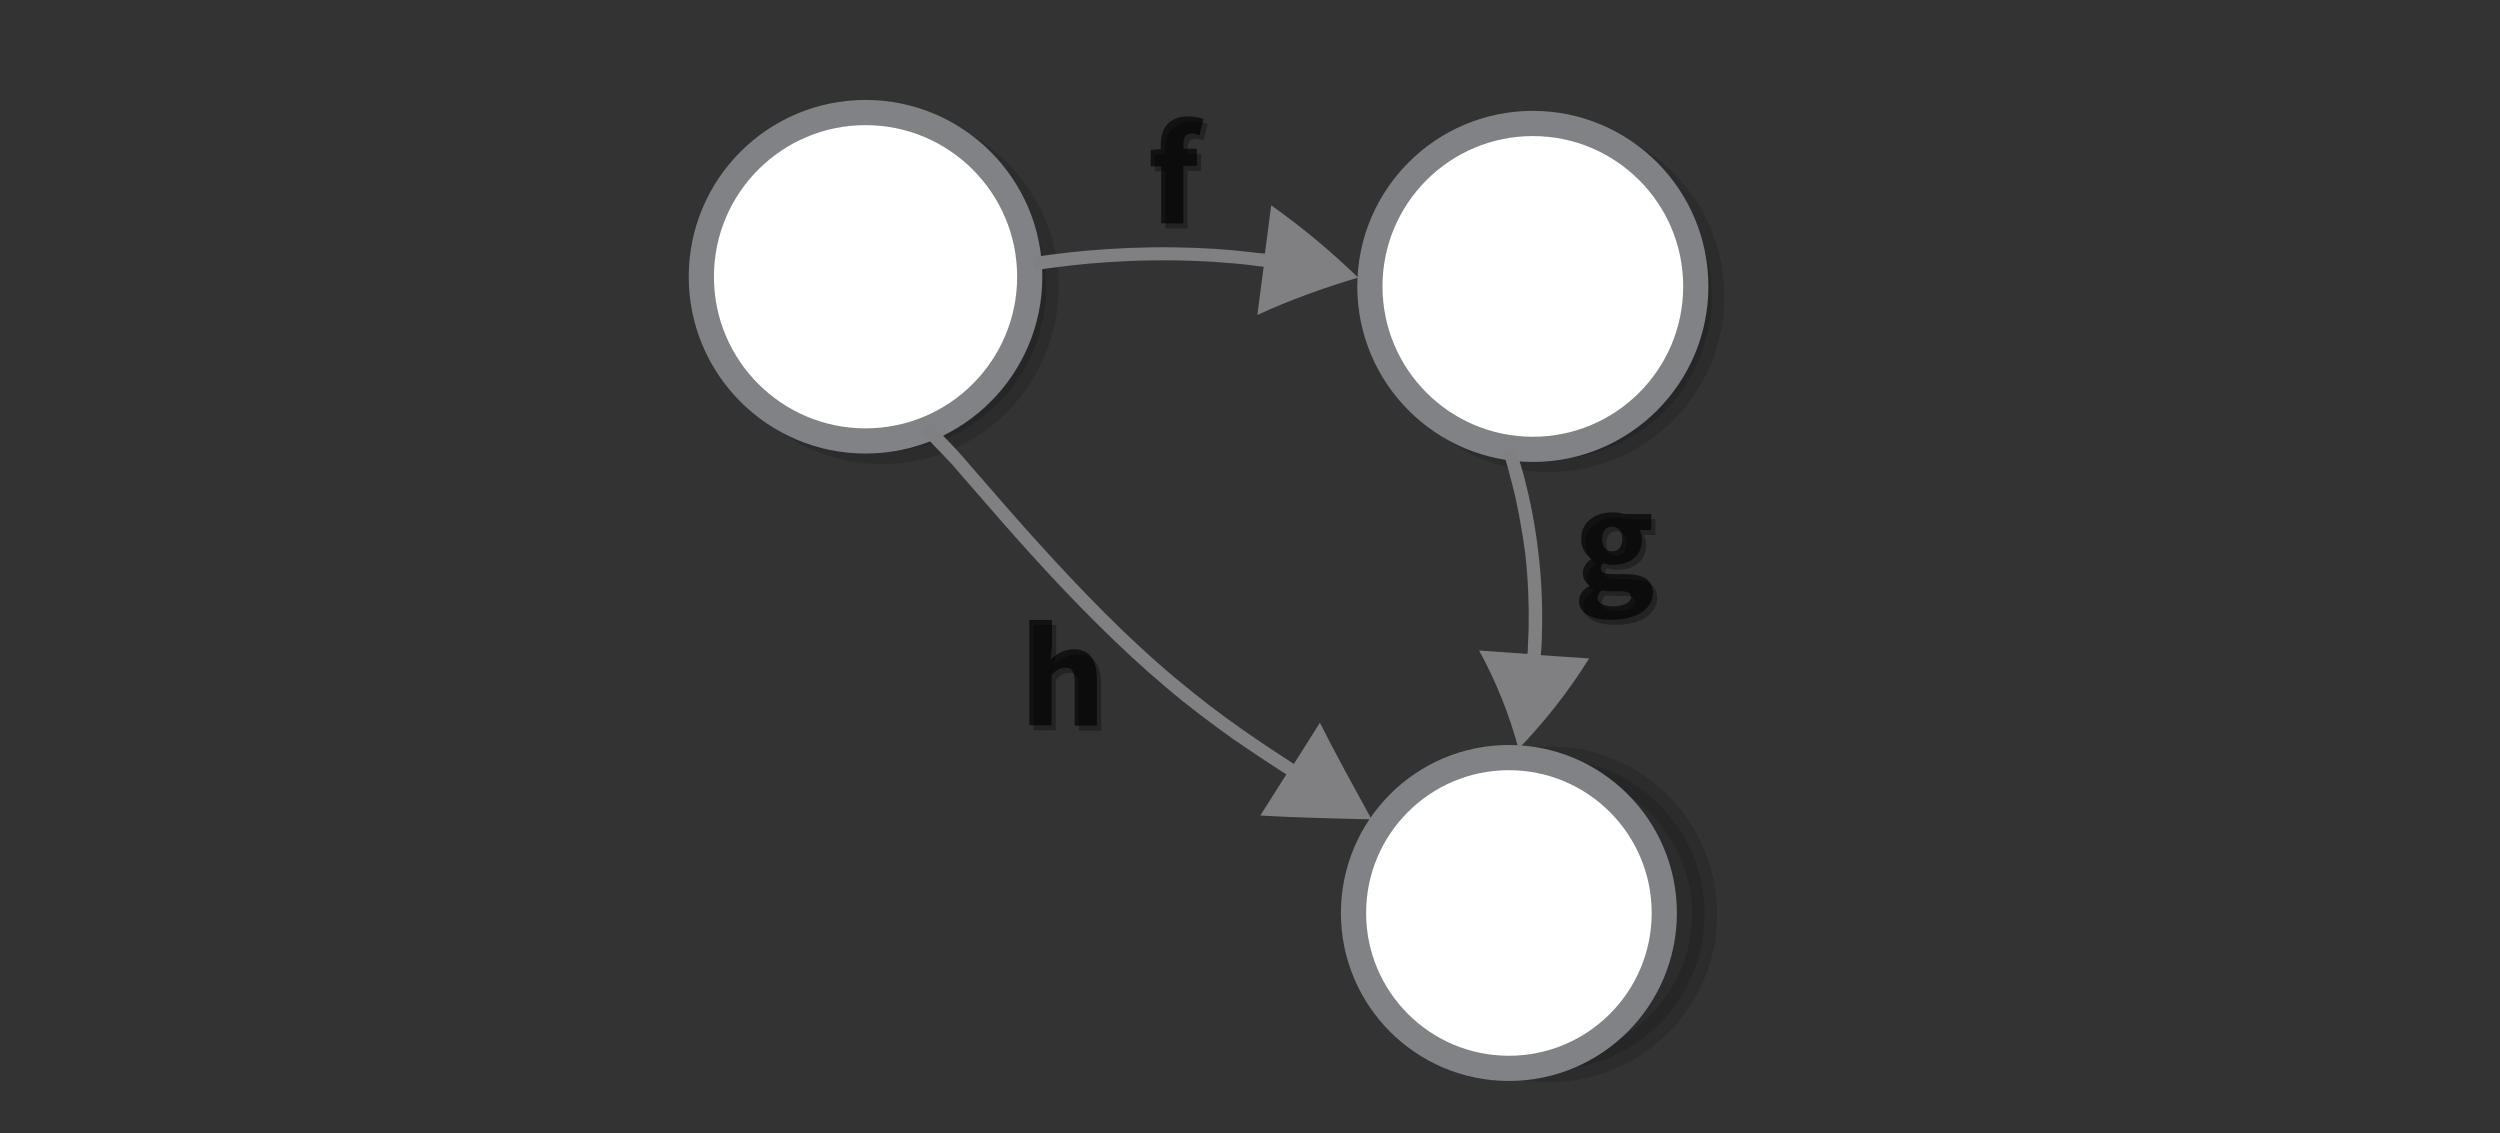<svg xmlns="http://www.w3.org/2000/svg" viewBox="0 0 595.3 269.9"><rect x="0" y="0" width="595.3" height="269.9" fill="#333333" stroke="none"/><switch><g><circle opacity=".14" stroke="#000" stroke-width="6" stroke-miterlimit="10" cx="210" cy="68.4" r="39.1"/><circle fill="#FFF" stroke="#808285" stroke-width="6" stroke-miterlimit="10" cx="206.1" cy="65.9" r="39.1"/><circle opacity=".14" stroke="#000" stroke-width="6" stroke-miterlimit="10" cx="368.8" cy="70.6" r="38.8"/><circle fill="#FFF" stroke="#808285" stroke-width="6" stroke-miterlimit="10" cx="365" cy="68.2" r="38.8"/><circle opacity=".14" stroke="#000" stroke-width="6" stroke-miterlimit="10" cx="368.9" cy="217.7" r="37"/><circle fill="#FFF" stroke="#808285" stroke-width="6" stroke-miterlimit="10" cx="359.3" cy="217.4" r="37"/><path fill="#808082" d="M246.4 64.4s.9-.1 2.4-.4c1.5-.2 3.7-.5 6.3-.8 5.2-.6 12.2-1.1 19.2-1.2 7-.1 14 .2 19.2.7 2.6.2 4.8.5 6.3.7.7.1 1.1.1 1.1.1L299.4 75c7.6-3.5 15.6-6.4 24-8.9-6.3-6.1-13.2-11.9-20.7-17.2l-1.5 11.5s-.4-.1-1.1-.1c-1.5-.2-3.8-.4-6.4-.7-5.3-.5-12.4-.8-19.5-.7-7.1.1-14.2.6-19.5 1.2-2.7.3-4.9.6-6.4.8-1.5.2-2.4.4-2.4.4l.5 3.1zM357.9 107.5s.2.7.6 2c.2.7.4 1.4.7 2.4.2.9.5 2 .8 3.1 1.2 4.5 2.4 10.7 3.2 16.9.7 6.2.9 12.5.8 17.1 0 2.3-.2 4.3-.2 5.7 0 .7-.1 1-.1 1l-11.5-.8c3.9 7.1 7.1 14.9 9.4 23.4 6.1-6.3 11.8-13.5 16.8-21.5l-11.5-.8s0-.4.1-1.1c.1-1.4.2-3.4.2-5.8.1-4.8-.1-11.2-.9-17.6-.7-6.4-2-12.6-3.2-17.3-.3-1.2-.6-2.2-.9-3.2-.3-.9-.5-1.7-.7-2.4-.4-1.3-.7-2.1-.7-2.1l-2.9 1zM219 102.4s1.3 1.5 3.7 4c1.2 1.2 2.6 2.7 4.2 4.4 1.5 1.8 3.3 3.8 5.2 6 7.6 8.8 17.8 20.5 28.8 31.4 5.5 5.5 11.2 10.8 16.8 15.5 2.8 2.4 5.6 4.6 8.2 6.6 2.7 2 5.2 3.9 7.6 5.6 4.8 3.3 8.9 6 11.7 7.8.7.4 1.1.7 1.1.7l-6.2 9.8c8.9.5 17.7.7 26.5.9-4.2-7.7-8.5-15.4-12.3-23l-6.2 9.8s-.4-.2-1.1-.7c-2.8-1.8-6.9-4.5-11.6-7.8-2.4-1.7-4.9-3.5-7.5-5.5-2.6-2-5.3-4.2-8.1-6.5-5.5-4.6-11.2-9.9-16.6-15.3-10.9-10.9-21.1-22.5-28.7-31.3-1.9-2.2-3.7-4.2-5.2-6-1.6-1.8-3-3.3-4.2-4.5-2.3-2.4-3.5-3.9-3.5-3.9l-2.6 2z"/><path d="M276.4 39.6H274v-3.9l2.4-.2v-1c0-3.8 1.8-6.8 6.6-6.8 1.5 0 2.8.4 3.6.6l-1 3.9c-.6-.2-1.3-.4-1.8-.4-1.3 0-2 .7-2 2.5v1.1h3.2v4.1h-3.2v13.7h-5.3V39.6zM376 143.1c0-1.5.9-2.7 2.5-3.6v-.1c-.9-.6-1.6-1.5-1.6-3 0-1.3.9-2.5 2-3.3v-.1c-1.3-.9-2.4-2.5-2.4-4.6 0-4.3 3.5-6.4 7.4-6.4 1 0 2 .1 2.8.4h6.5v3.8h-2.8c.3.5.6 1.4.6 2.3 0 4.1-3.1 6-7 6-.6 0-1.4-.1-2.2-.4-.5.4-.6.7-.6 1.3 0 .9.7 1.3 2.7 1.3h2.9c4.4 0 6.8 1.3 6.8 4.5 0 3.7-3.8 6.4-9.9 6.4-4.4 0-7.7-1.3-7.7-4.5zm12.4-.9c0-1.1-1-1.4-2.7-1.4h-1.8c-1.2 0-1.9-.1-2.5-.2-.6.6-1 1.1-1 1.8 0 1.3 1.6 2 3.9 2 2.4-.1 4.1-1 4.1-2.2zm-2.1-13.9c0-1.9-1-2.9-2.4-2.9s-2.4 1-2.4 2.9c0 2 1 3 2.4 3s2.4-1.1 2.4-3zM245.2 147.6h5.3v6.2l-.3 3.2c1.3-1.2 3.1-2.4 5.5-2.4 3.9 0 5.5 2.7 5.5 7.2v11h-5.3v-10.4c0-2.6-.7-3.4-2.2-3.4-1.3 0-2.2.6-3.3 1.7v12h-5.3v-25.1z" opacity=".64"/><path d="M277.4 40.8H275v-3.9l2.4-.2v-1c0-3.8 1.8-6.8 6.6-6.8 1.5 0 2.8.4 3.6.6l-1 3.9c-.6-.2-1.3-.4-1.8-.4-1.3 0-2 .7-2 2.5v1.1h3.2v4.1h-3.2v13.7h-5.3V40.8zM377 144.3c0-1.5.9-2.7 2.5-3.6v-.1c-.9-.6-1.6-1.5-1.6-3 0-1.3.9-2.5 2-3.3v-.1c-1.3-.9-2.4-2.5-2.4-4.6 0-4.3 3.5-6.4 7.4-6.4 1 0 2 .1 2.8.4h6.5v3.8h-2.8c.3.5.6 1.4.6 2.3 0 4.1-3.1 6-7 6-.6 0-1.4-.1-2.2-.4-.5.4-.6.7-.6 1.3 0 .9.7 1.3 2.7 1.3h2.9c4.4 0 6.8 1.3 6.8 4.5 0 3.7-3.8 6.4-9.9 6.4-4.4 0-7.7-1.4-7.7-4.5zm12.4-1c0-1.1-1-1.4-2.7-1.4h-1.8c-1.2 0-1.9-.1-2.5-.2-.6.6-1 1.1-1 1.8 0 1.3 1.6 2 3.9 2 2.4 0 4.1-1 4.1-2.2zm-2.1-13.9c0-1.9-1-2.9-2.4-2.9s-2.4 1-2.4 2.9c0 2 1 3 2.4 3s2.4-1 2.4-3zM246.2 148.8h5.3v6.2l-.3 3.2c1.3-1.2 3.1-2.4 5.5-2.4 3.9 0 5.5 2.7 5.5 7.2v11h-5.3v-10.4c0-2.6-.7-3.4-2.2-3.4-1.3 0-2.2.6-3.3 1.7v12h-5.3v-25.1z" opacity=".31"/></g></switch></svg>